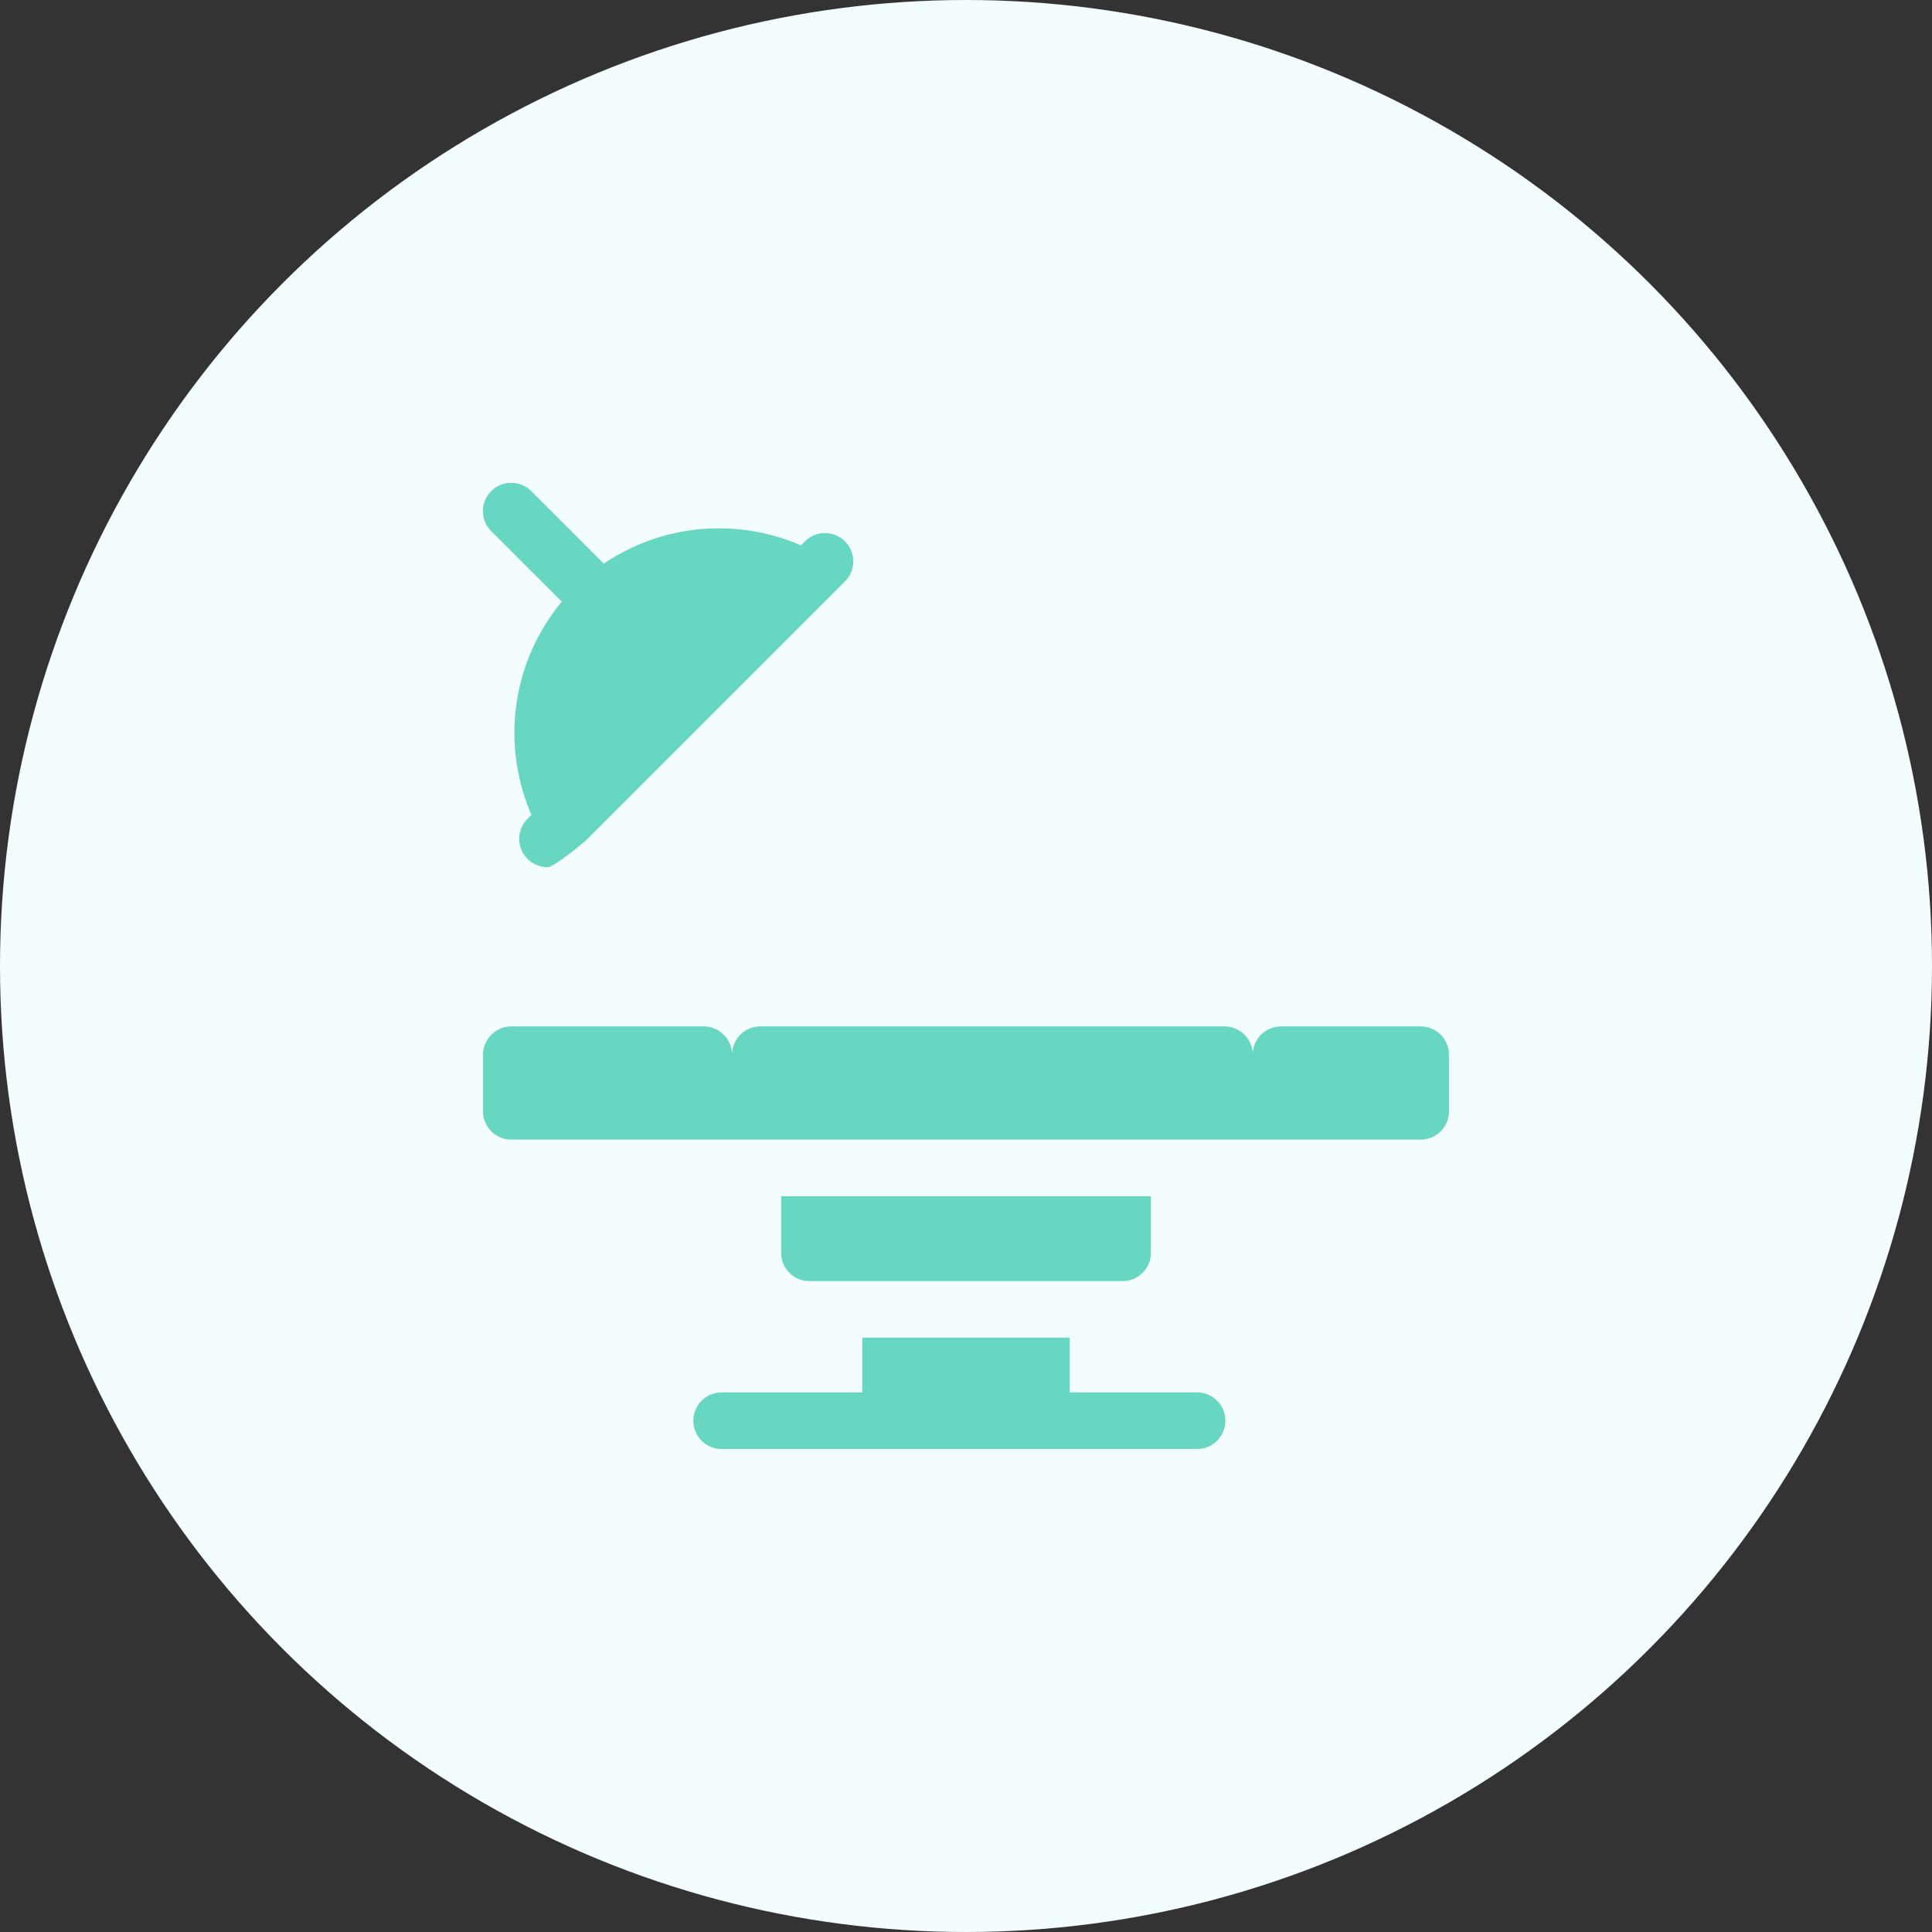 <svg width="68" height="68" fill="none" xmlns="http://www.w3.org/2000/svg"><rect width="100%" height="100%" fill="#333333" stroke="none"/><circle cx="34" cy="34" r="34" fill="#F3FCFF"/><g clip-path="url(#a)" fill="#67D7C1"><path d="M19.773 21.177a7.232 7.232 0 0 0-1.067 7.503l-.14.141a.996.996 0 0 0 .704 1.7c.254 0 1.35-.938 1.35-.938l8.473-8.473.647-.646a.996.996 0 1 0-1.409-1.41l-.14.142a7.238 7.238 0 0 0-6.94.642l-2.546-2.546a.996.996 0 1 0-1.409 1.408l2.477 2.477ZM39.511 45.09c.55 0 .996-.446.996-.996v-1.992H27.493v1.992c0 .55.446.996.996.996H39.51ZM50.003 36.126h-4.914a.999.999 0 0 0-.996.996.998.998 0 0 0-.996-.996H26.762a.998.998 0 0 0-.996.996.999.999 0 0 0-.996-.996h-6.773a.999.999 0 0 0-.996.996v1.992c0 .55.446.996.996.996h32.006c.55 0 .996-.446.996-.996v-1.992a.999.999 0 0 0-.996-.996ZM42.134 49.008h-4.482v-1.926h-7.304v1.926H25.4a.996.996 0 0 0 0 1.992h16.733a.996.996 0 0 0 0-1.992Z"/></g><defs><clipPath id="a"><path fill="#fff" transform="translate(17 17)" d="M0 0h34v34H0z"/></clipPath></defs></svg>